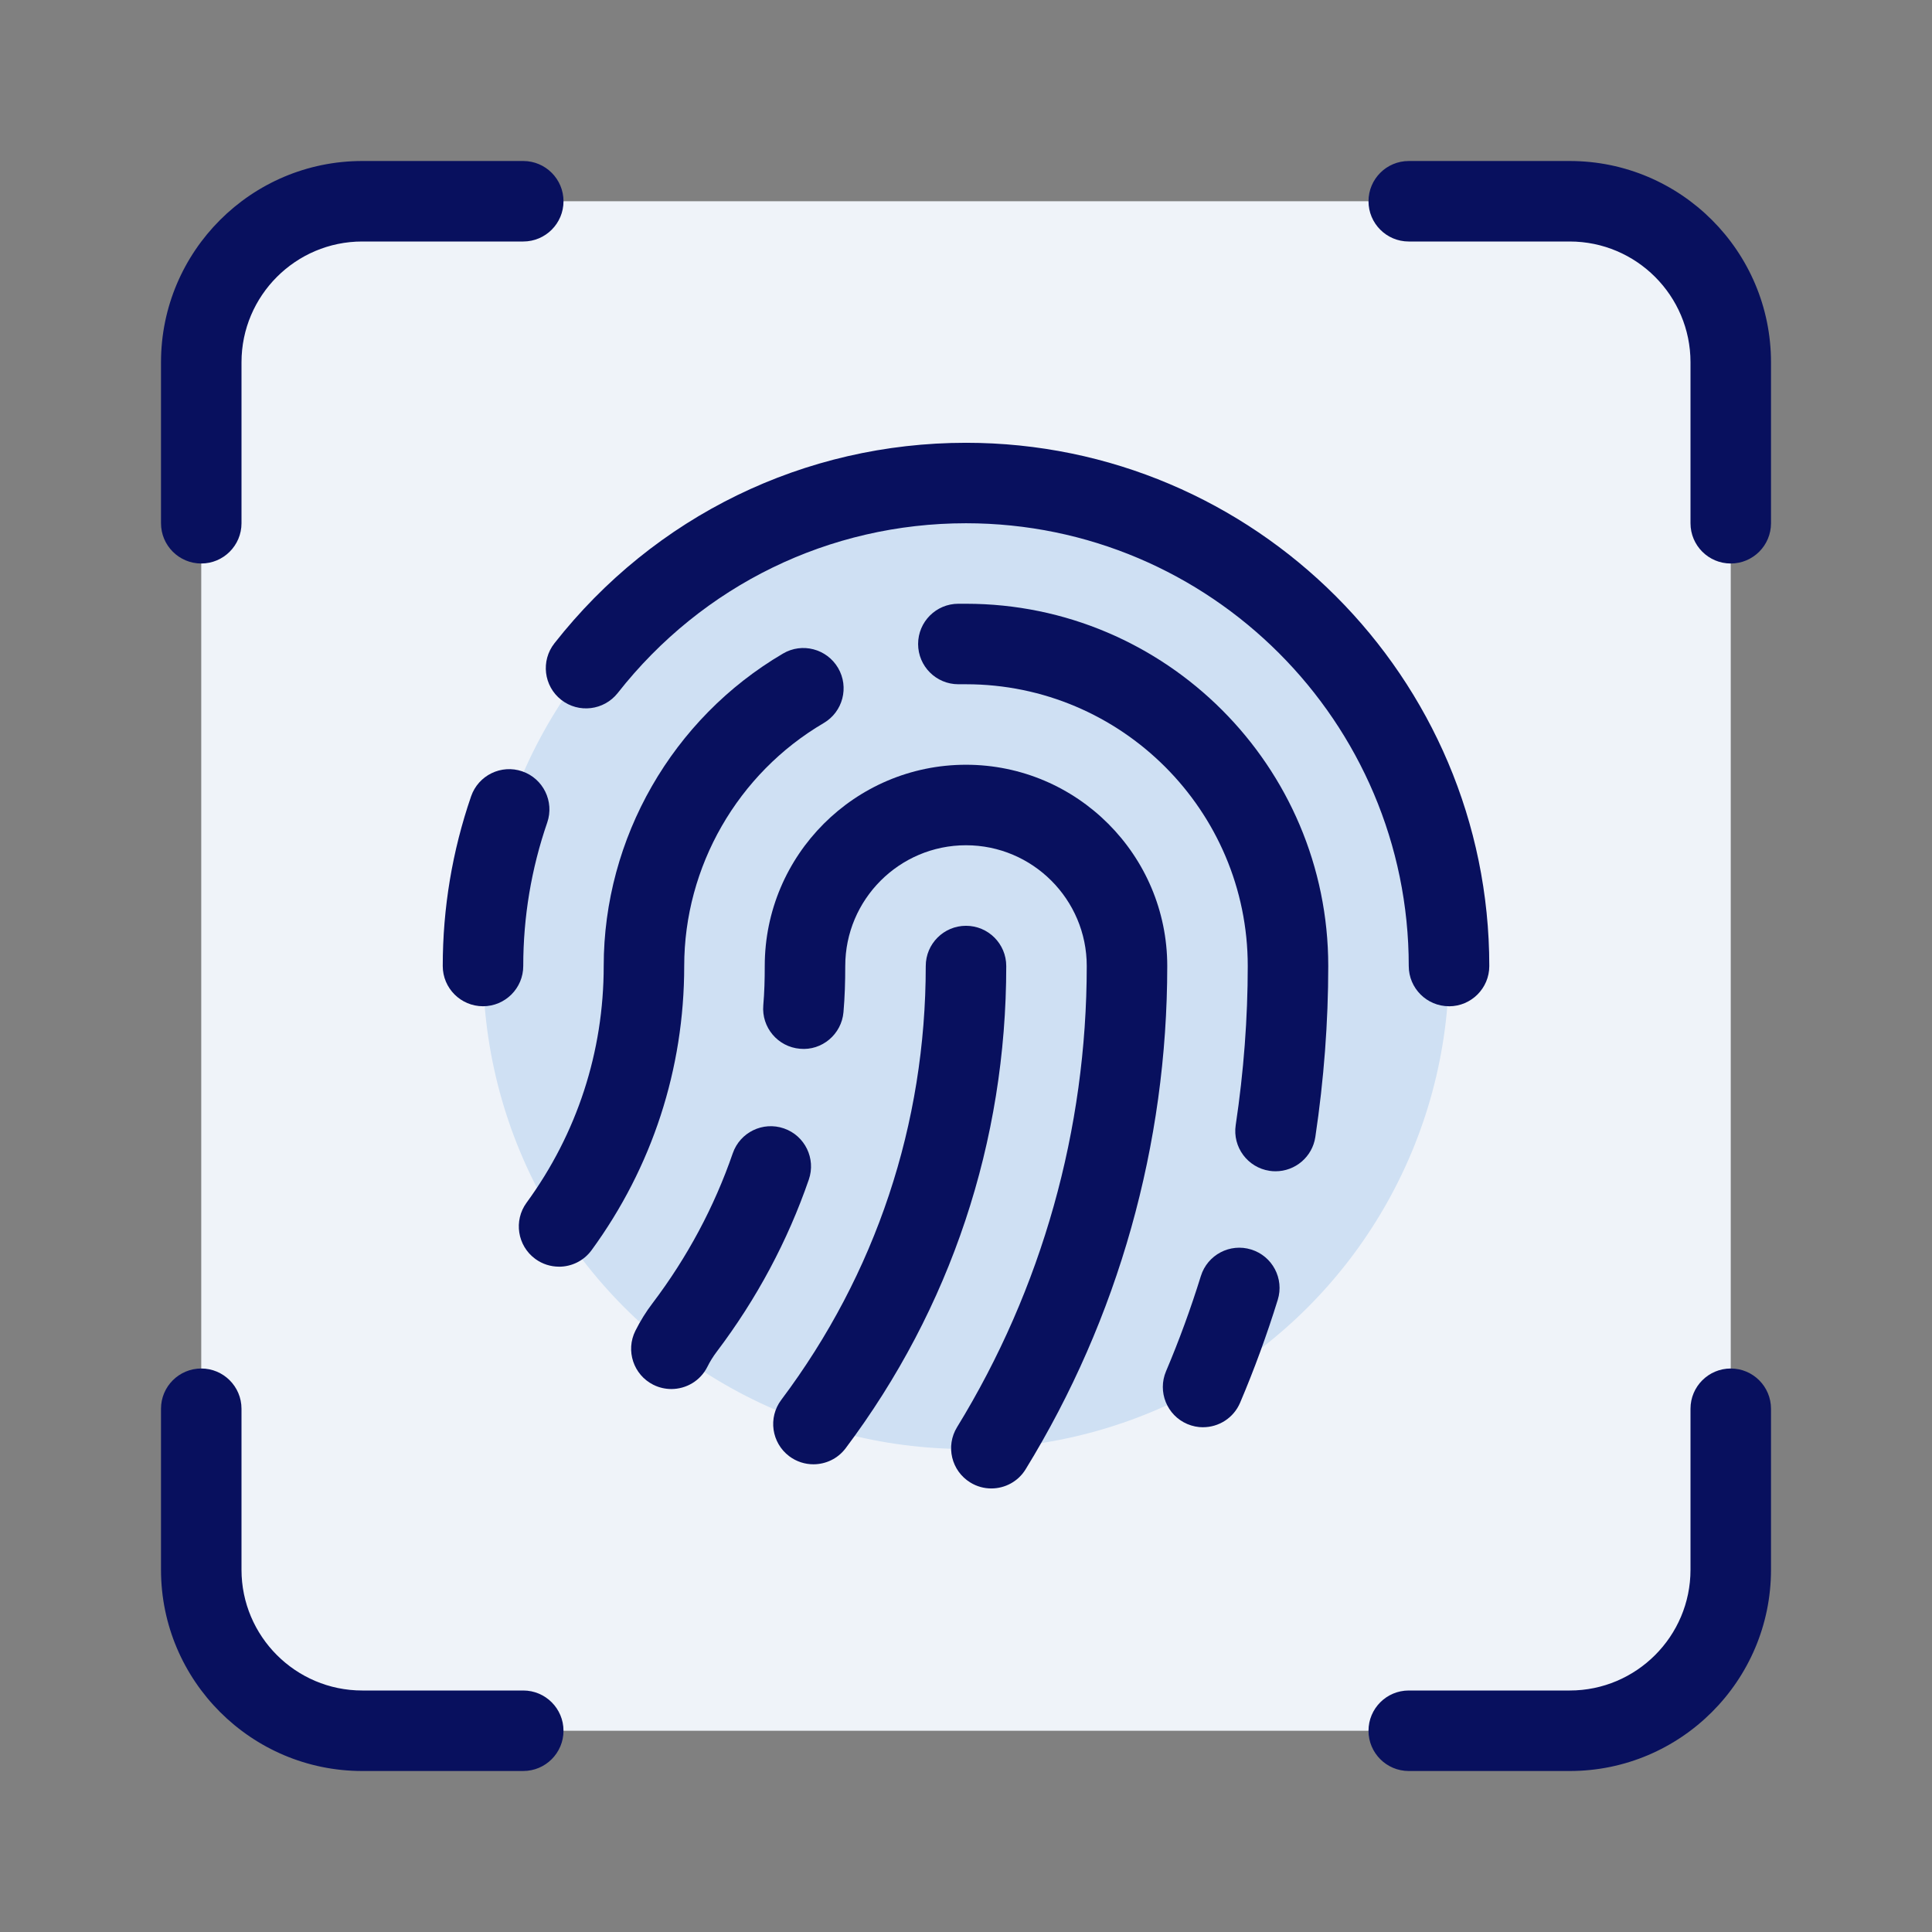 <svg id="Layer_1" viewBox="0 0 48 48" xmlns="http://www.w3.org/2000/svg" data-name="Layer 1"><rect x="0" y="0" width="48" height="48" fill="#808080" stroke="none"/><rect fill="#eff3f9" height="38" rx="4" width="38" x="5" y="5"/><circle cx="24" cy="24" fill="#cfe0f3" r="12"/><g fill="#08105e"><path d="m36 25c-.552 0-1-.448-1-1 0-6.065-4.935-11-11-11-3.394 0-6.548 1.537-8.653 4.218-.342.433-.971.509-1.404.169-.435-.341-.51-.97-.169-1.404 2.487-3.167 6.215-4.982 10.227-4.982 7.168 0 13 5.832 13 13 0 .552-.448 1-1 1z"/><path d="m12 25c-.552 0-1-.448-1-1 0-1.439.237-2.857.704-4.215.18-.523.75-.801 1.271-.621.522.18.8.749.621 1.271-.396 1.148-.596 2.348-.596 3.565 0 .552-.448 1-1 1z"/><path d="m29.89 35.46c-.13 0-.263-.026-.391-.08-.508-.216-.745-.803-.529-1.312.324-.763.615-1.559.865-2.365.164-.528.725-.823 1.251-.659.528.164.823.724.659 1.251-.27.871-.584 1.73-.935 2.555-.162.381-.532.609-.921.609z"/><path d="m31.691 29.1c-.049 0-.099-.003-.149-.011-.546-.082-.923-.591-.841-1.137.199-1.329.299-2.658.299-3.952 0-3.86-3.14-7-7-7h-.19c-.552 0-1-.448-1-1s.448-1 1-1h.19c4.962 0 9 4.038 9 9 0 1.393-.108 2.822-.321 4.248-.074.496-.501.852-.988.852z"/><path d="m13.889 31.47c-.205 0-.411-.062-.589-.192-.446-.326-.543-.952-.218-1.397 1.254-1.717 1.917-3.75 1.917-5.88 0-3.177 1.707-6.151 4.454-7.763.475-.281 1.088-.12 1.369.357.279.477.12 1.089-.357 1.369-2.138 1.254-3.466 3.567-3.466 6.037 0 2.557-.796 4.999-2.302 7.06-.196.268-.5.41-.809.41z"/><path d="m24.629 36.98c-.178 0-.359-.047-.522-.148-.471-.289-.618-.904-.329-1.375 2.108-3.435 3.222-7.396 3.222-11.457 0-1.654-1.346-3-3-3s-3 1.346-3 3c0 .389-.011.768-.044 1.146-.047.55-.536.963-1.082.91-.55-.047-.958-.532-.91-1.082.028-.322.036-.644.036-.974 0-2.757 2.243-5 5-5s5 2.243 5 5c0 4.431-1.216 8.754-3.518 12.503-.188.308-.517.477-.853.477z"/><path d="m16.679 34.51c-.15 0-.303-.034-.446-.105-.494-.247-.694-.848-.447-1.342.123-.245.267-.478.43-.69.861-1.138 1.531-2.391 1.989-3.719.18-.522.748-.799 1.271-.619.522.18.799.75.619 1.271-.527 1.527-1.296 2.966-2.288 4.277-.093.123-.17.249-.232.374-.175.351-.528.553-.896.553z"/><path d="m20.209 36.38c-.209 0-.419-.065-.6-.2-.441-.332-.531-.958-.199-1.4 2.349-3.128 3.59-6.855 3.59-10.779 0-.552.448-1 1-1s1 .448 1 1c0 4.36-1.38 8.503-3.99 11.98-.197.262-.497.399-.801.399z"/><path d="m5 14c-.552 0-1-.448-1-1v-4c0-2.757 2.243-5 5-5h4c.552 0 1 .448 1 1s-.448 1-1 1h-4c-1.654 0-3 1.346-3 3v4c0 .552-.448 1-1 1z"/><path d="m43 14c-.552 0-1-.448-1-1v-4c0-1.654-1.346-3-3-3h-4c-.552 0-1-.448-1-1s.448-1 1-1h4c2.757 0 5 2.243 5 5v4c0 .552-.448 1-1 1z"/><path d="m39 44h-4c-.552 0-1-.448-1-1s.448-1 1-1h4c1.654 0 3-1.346 3-3v-4c0-.552.448-1 1-1s1 .448 1 1v4c0 2.757-2.243 5-5 5z"/><path d="m13 44h-4c-2.757 0-5-2.243-5-5v-4c0-.552.448-1 1-1s1 .448 1 1v4c0 1.654 1.346 3 3 3h4c.552 0 1 .448 1 1s-.448 1-1 1z"/></g></svg>
